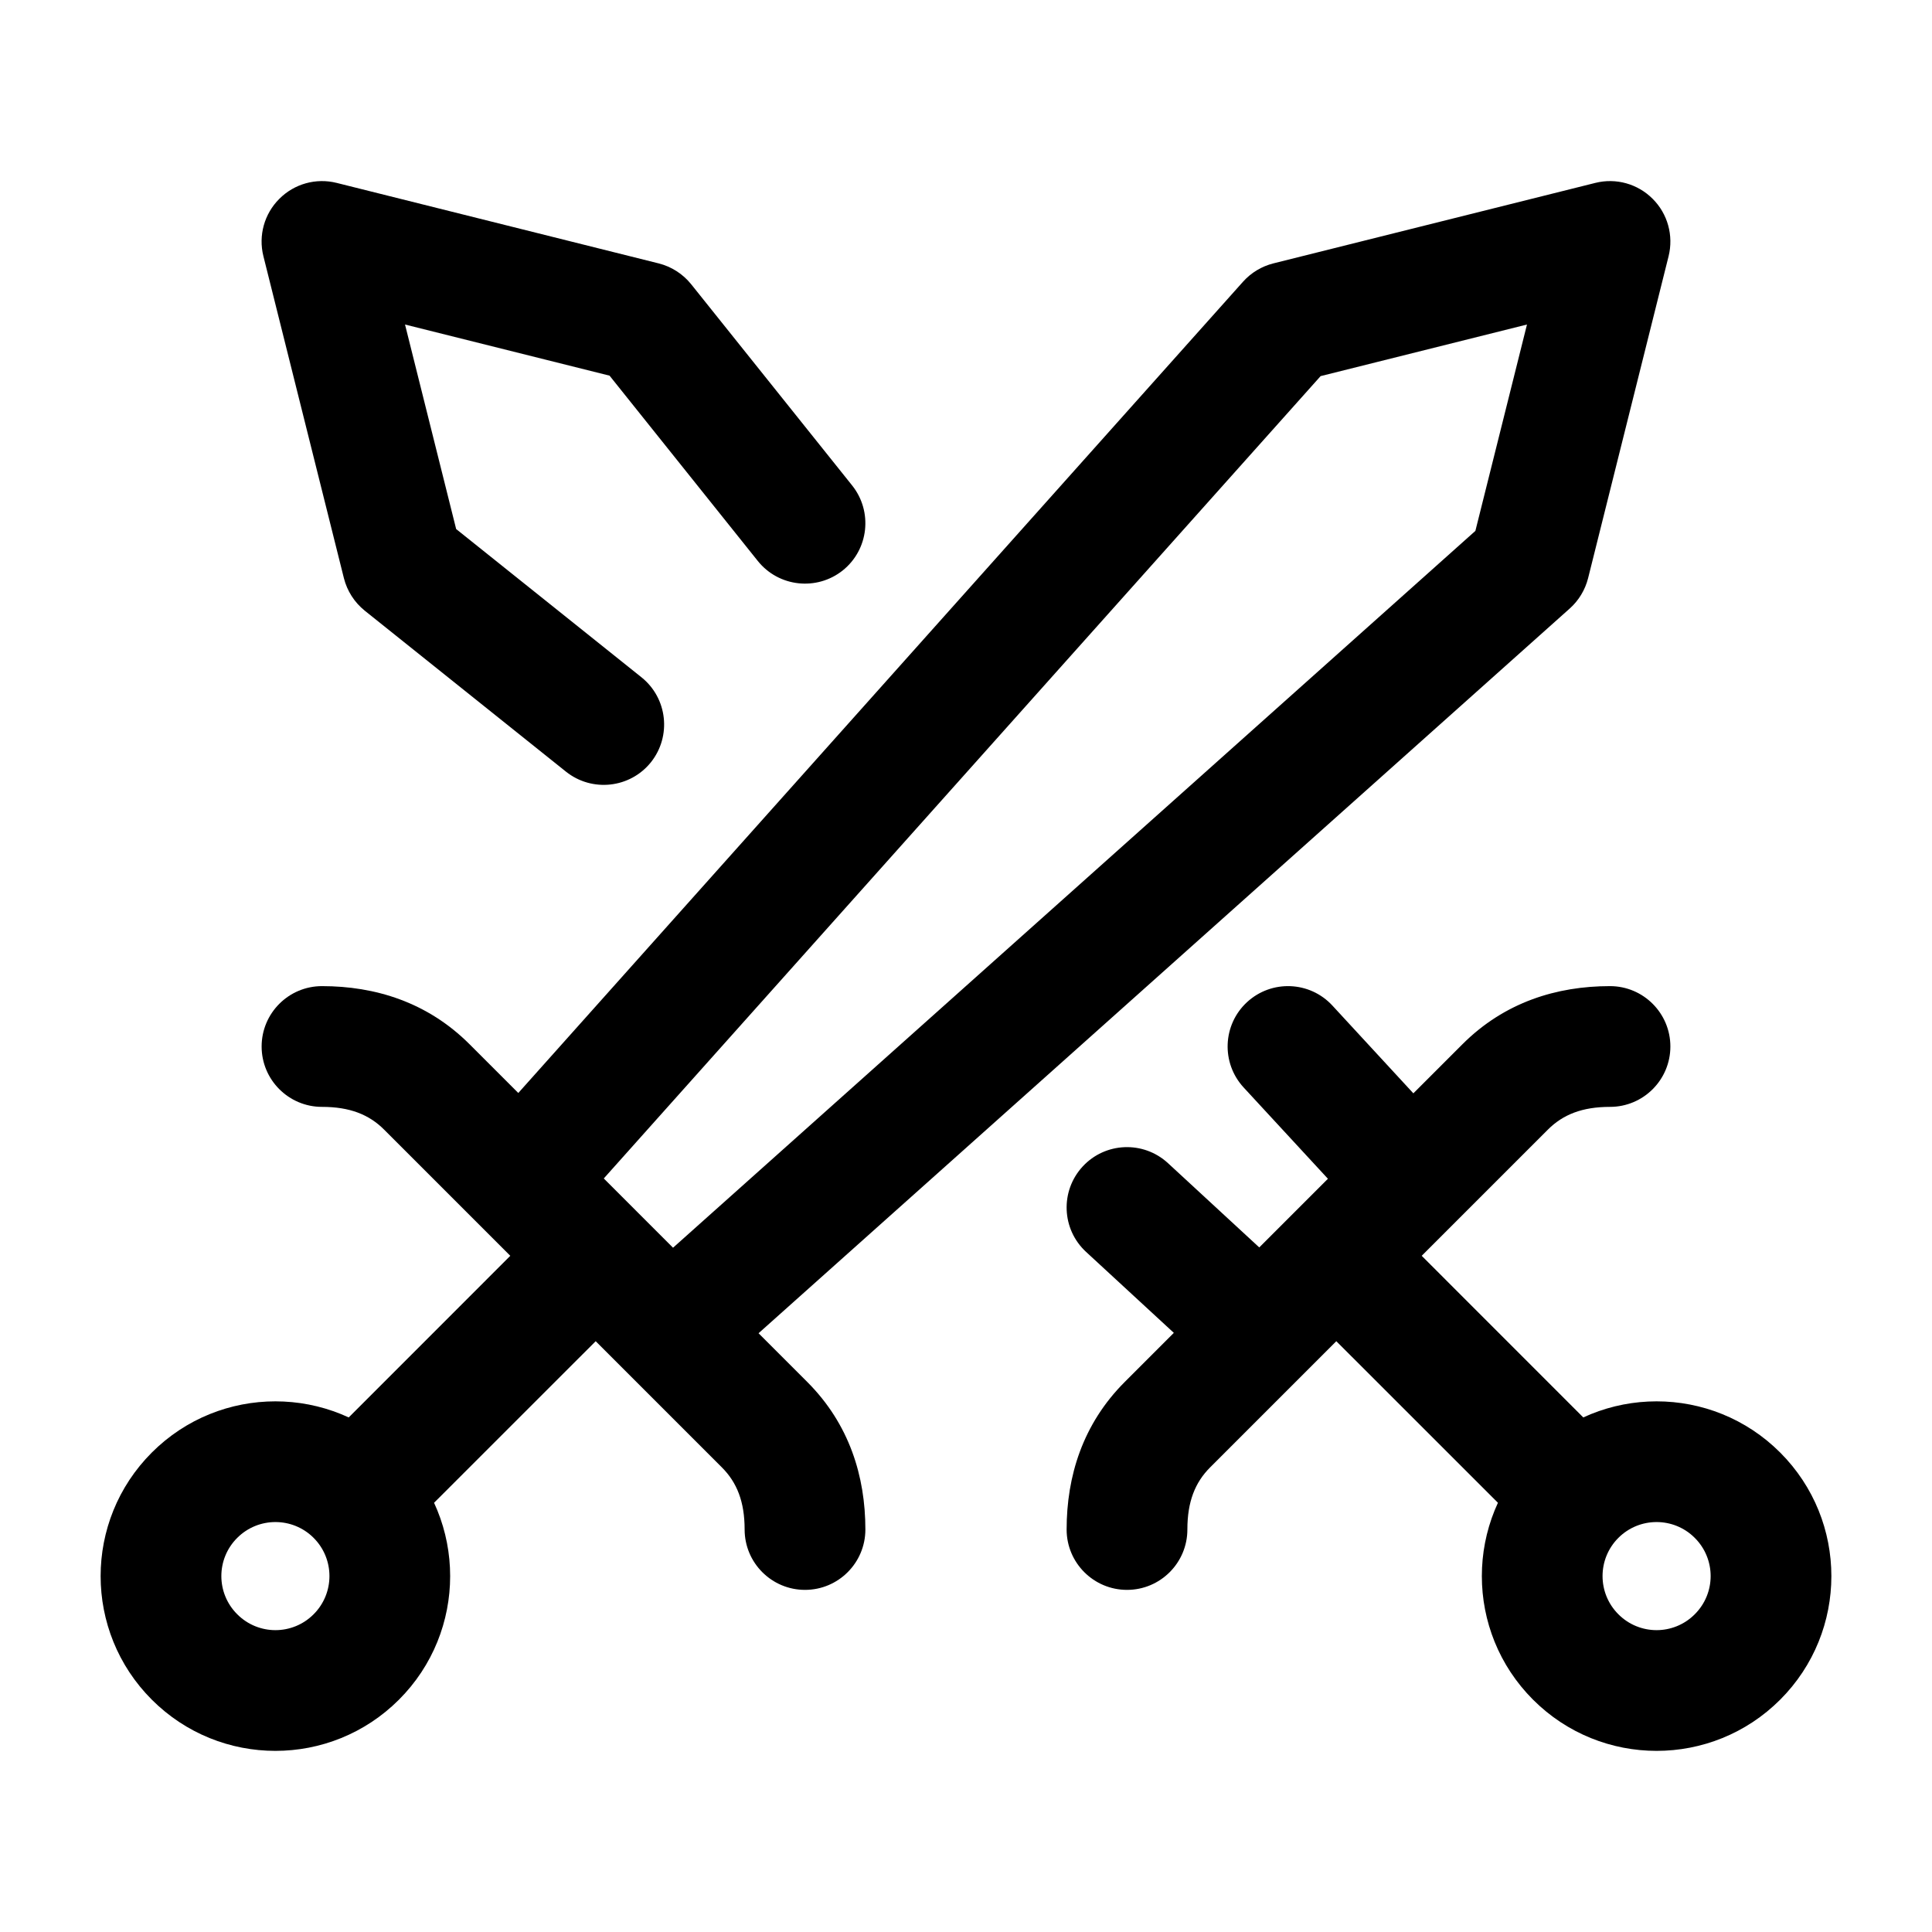 <svg viewBox="0 0 24 24" xmlns="http://www.w3.org/2000/svg"><path d="M16.259 16.32C15.966 16.027 15.966 15.552 16.259 15.259C16.552 14.966 17.027 14.966 17.32 15.259L16.259 16.32ZM5 7L4.531 7.586C4.403 7.483 4.312 7.341 4.272 7.182L5 7ZM4 3L3.272 3.182C3.208 2.926 3.283 2.656 3.47 2.47C3.656 2.283 3.926 2.208 4.182 2.272L4 3ZM8 4L8.182 3.272C8.341 3.312 8.483 3.403 8.586 3.531L8 4ZM20 12.25C20.414 12.25 20.75 12.586 20.75 13C20.75 13.414 20.414 13.75 20 13.75V12.25ZM18.698 13.502L19.228 14.033H19.228L18.698 13.502ZM14.502 17.698L13.972 17.167L14.502 17.698ZM14.75 19C14.75 19.414 14.414 19.75 14 19.75C13.586 19.75 13.25 19.414 13.25 19H14.75ZM7.969 8.414C8.292 8.673 8.344 9.145 8.086 9.469C7.827 9.792 7.355 9.844 7.031 9.586L7.969 8.414ZM10.586 6.031C10.844 6.355 10.792 6.827 10.469 7.086C10.145 7.344 9.673 7.292 9.414 6.969L10.586 6.031ZM13.491 15.551C13.187 15.27 13.168 14.796 13.449 14.491C13.73 14.187 14.204 14.168 14.509 14.449L13.491 15.551ZM15.449 13.509C15.168 13.204 15.187 12.73 15.491 12.449C15.796 12.168 16.27 12.187 16.551 12.491L15.449 13.509ZM20.104 20.053C20.366 20.316 20.791 20.316 21.053 20.053L22.114 21.114C21.266 21.962 19.892 21.962 19.044 21.114L20.104 20.053ZM21.053 20.053C21.316 19.791 21.316 19.366 21.053 19.104L22.114 18.044C22.962 18.892 22.962 20.266 22.114 21.114L21.053 20.053ZM21.053 19.104C20.791 18.842 20.366 18.842 20.104 19.104L19.044 18.044C19.892 17.196 21.266 17.196 22.114 18.044L21.053 19.104ZM20.104 19.104C19.842 19.366 19.842 19.791 20.104 20.053L19.044 21.114C18.196 20.266 18.196 18.892 19.044 18.044L20.104 19.104ZM17.32 15.259L20.104 18.044L19.044 19.104L16.259 16.32L17.32 15.259ZM4.272 7.182L3.272 3.182L4.728 2.818L5.728 6.818L4.272 7.182ZM4.182 2.272L8.182 3.272L7.818 4.728L3.818 3.728L4.182 2.272ZM19.228 14.033L15.033 18.228L13.972 17.167L18.167 12.972L19.228 14.033ZM15.033 18.228C14.845 18.416 14.75 18.655 14.75 19H13.25C13.25 18.34 13.449 17.69 13.972 17.167L15.033 18.228ZM20 13.75C19.655 13.75 19.416 13.845 19.228 14.033L18.167 12.972C18.69 12.449 19.34 12.25 20 12.25V13.75ZM7.031 9.586L4.531 7.586L5.469 6.414L7.969 8.414L7.031 9.586ZM8.586 3.531L10.586 6.031L9.414 6.969L7.414 4.469L8.586 3.531ZM14.86 16.814L13.491 15.551L14.509 14.449L15.877 15.712L14.86 16.814ZM16.551 12.491L17.814 13.86L16.712 14.877L15.449 13.509L16.551 12.491Z"/><path d="M7.741 16.32C8.034 16.027 8.034 15.552 7.741 15.259C7.448 14.966 6.973 14.966 6.68 15.259L7.741 16.32ZM19 7L19.5 7.559C19.612 7.459 19.691 7.328 19.728 7.182L19 7ZM20 3L20.728 3.182C20.791 2.926 20.717 2.656 20.53 2.47C20.344 2.283 20.074 2.208 19.818 2.272L20 3ZM16 4L15.818 3.272C15.672 3.309 15.541 3.388 15.441 3.5L16 4ZM4 12.25C3.586 12.25 3.25 12.586 3.25 13C3.25 13.414 3.586 13.75 4 13.75V12.25ZM5.302 13.502L4.772 14.033H4.772L5.302 13.502ZM9.498 17.698L10.028 17.167L9.498 17.698ZM9.25 19C9.25 19.414 9.586 19.75 10 19.75C10.414 19.75 10.75 19.414 10.75 19H9.25ZM3.896 20.053C3.634 20.316 3.209 20.316 2.947 20.053L1.886 21.114C2.734 21.962 4.108 21.962 4.956 21.114L3.896 20.053ZM2.947 20.053C2.684 19.791 2.684 19.366 2.947 19.104L1.886 18.044C1.038 18.892 1.038 20.266 1.886 21.114L2.947 20.053ZM2.947 19.104C3.209 18.842 3.634 18.842 3.896 19.104L4.956 18.044C4.108 17.196 2.734 17.196 1.886 18.044L2.947 19.104ZM3.896 19.104C4.158 19.366 4.158 19.791 3.896 20.053L4.956 21.114C5.804 20.266 5.804 18.892 4.956 18.044L3.896 19.104ZM6.68 15.259L3.896 18.044L4.956 19.104L7.741 16.32L6.68 15.259ZM9.131 16.823L19.5 7.559L18.5 6.441L8.132 15.704L9.131 16.823ZM19.728 7.182L20.728 3.182L19.272 2.818L18.272 6.818L19.728 7.182ZM19.818 2.272L15.818 3.272L16.182 4.728L20.182 3.728L19.818 2.272ZM15.441 3.5L6.178 13.869L7.296 14.868L16.559 4.5L15.441 3.5ZM4.772 14.033L8.967 18.228L10.028 17.167L5.833 12.972L4.772 14.033ZM8.967 18.228C9.155 18.416 9.25 18.655 9.25 19H10.75C10.75 18.34 10.551 17.69 10.028 17.167L8.967 18.228ZM4 13.75C4.345 13.75 4.584 13.845 4.772 14.033L5.833 12.972C5.31 12.449 4.66 12.25 4 12.25V13.75Z"/></svg>